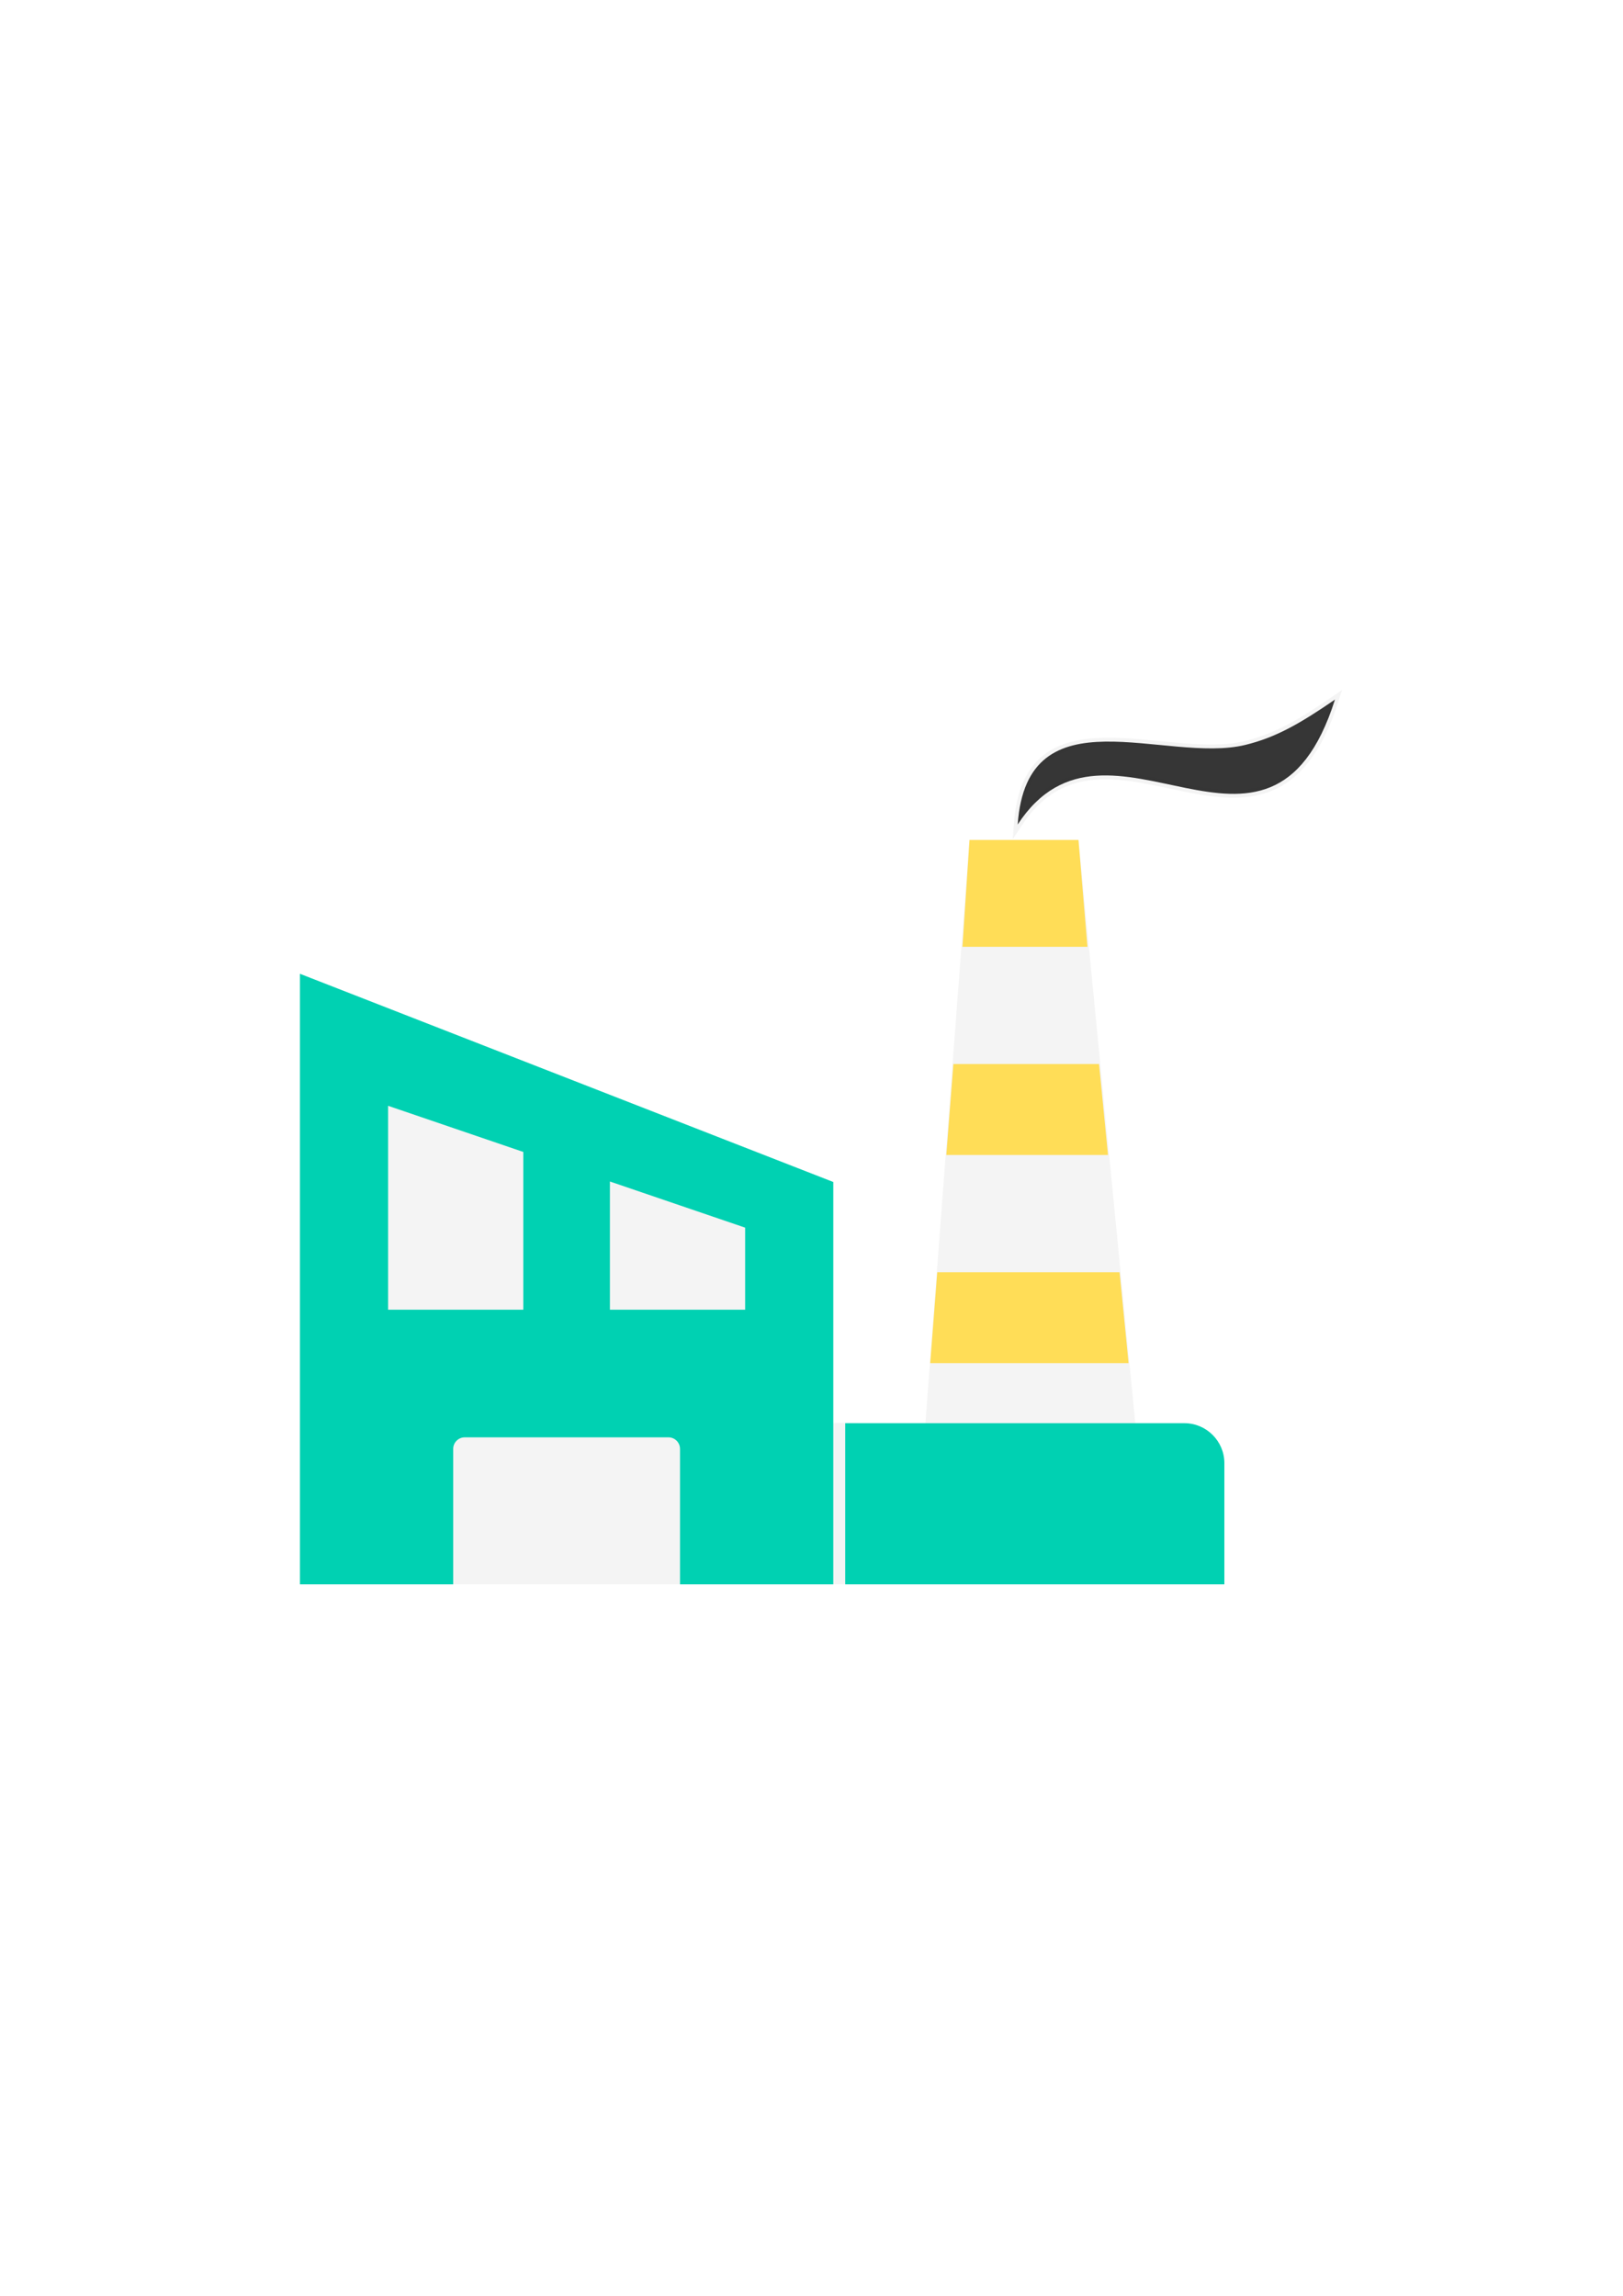 <?xml version="1.0" encoding="UTF-8"?>
<!DOCTYPE svg PUBLIC "-//W3C//DTD SVG 1.1//EN" "http://www.w3.org/Graphics/SVG/1.1/DTD/svg11.dtd">
<!-- Creator: CorelDRAW (Versão OEM) -->
<svg xmlns="http://www.w3.org/2000/svg" xml:space="preserve" width="210mm" height="297mm" version="1.1" style="shape-rendering:geometricPrecision; text-rendering:geometricPrecision; image-rendering:optimizeQuality; fill-rule:evenodd; clip-rule:evenodd"
viewBox="0 0 21000 29700"
 xmlns:xlink="http://www.w3.org/1999/xlink"
 xmlns:xodm="http://www.corel.com/coreldraw/odm/2003">
 <defs>
  <style type="text/css">
   <![CDATA[
    .str0 {stroke:#363636;stroke-width:100;stroke-miterlimit:22.926;stroke-opacity:0.051}
    .fil4 {fill:none}
    .fil1 {fill:#00D1B2}
    .fil3 {fill:#363636}
    .fil2 {fill:#FFDD57}
    .fil0 {fill:#363636;fill-opacity:0.051}
   ]]>
  </style>
 </defs>
 <g id="Camada_x0020_1">
  <polygon class="fil0" points="3880.84,20495.89 3880.84,12597.55 10781.86,15291.14 10781.86,18407.58 11973.73,18411.29 12544.41,10866.25 13954.43,10866.25 14689.47,18411.29 15348.77,18411.8 15842.15,18927.62 15842.15,20495.88 "/>
  <path class="fil1" d="M10781.86 20495.89l-1983.18 0 0 -1752.6c0,-81.76 -67.05,-149.04 -149.04,-149.04l-2636.6 0c-81.97,0 -149.01,67.05 -149.01,149.04l0 1752.6 -1983.19 0 0 -7898.34 6901.02 2693.59 0 5204.75zm-1140.62 -4614.39l-1749.61 -596.93 0 1658.91 1749.61 0.01 0 -1061.98 0 -0.01zm-2870.17 -979.27l-1749.61 -596.95 0 2638.21 1749.61 0 0 -2041.26zm4165.07 3509.06l4389.65 0c284,0 516.36,232.73 516.36,516.33l0 1568.26 -4906.01 0.01 0 -2084.6z"/>
  <path class="fil2" d="M12127.06 16458.16l-91.15 1176.36 2566.61 0.01 -116.18 -1176.36 -2359.28 -0.01zm208.67 -2693.11l-91.15 1176.36 2091.98 0 -116.18 -1176.36 -1884.65 0zm208.68 -2898.8l-91.12 1382.05 1617.32 0 -116.18 -1382.05 -1410.02 0z"/>
  <g>
   <path class="fil3" d="M13167.79 10666.33c1171.79,-1792.13 3254.17,1069.55 4105.54,-1616.47 -439.05,301.49 -757.29,488.98 -1161.1,586.95 -1030.29,249.98 -2822.55,-707.07 -2944.44,1029.52z"/>
   <path id="_1" class="fil4 str0" d="M13167.79 10666.33c1171.79,-1792.13 3254.17,1069.55 4105.54,-1616.47 -439.05,301.49 -757.29,488.98 -1161.1,586.95 -1030.29,249.98 -2822.55,-707.07 -2944.44,1029.52z"/>
  </g>
 </g>
</svg>
